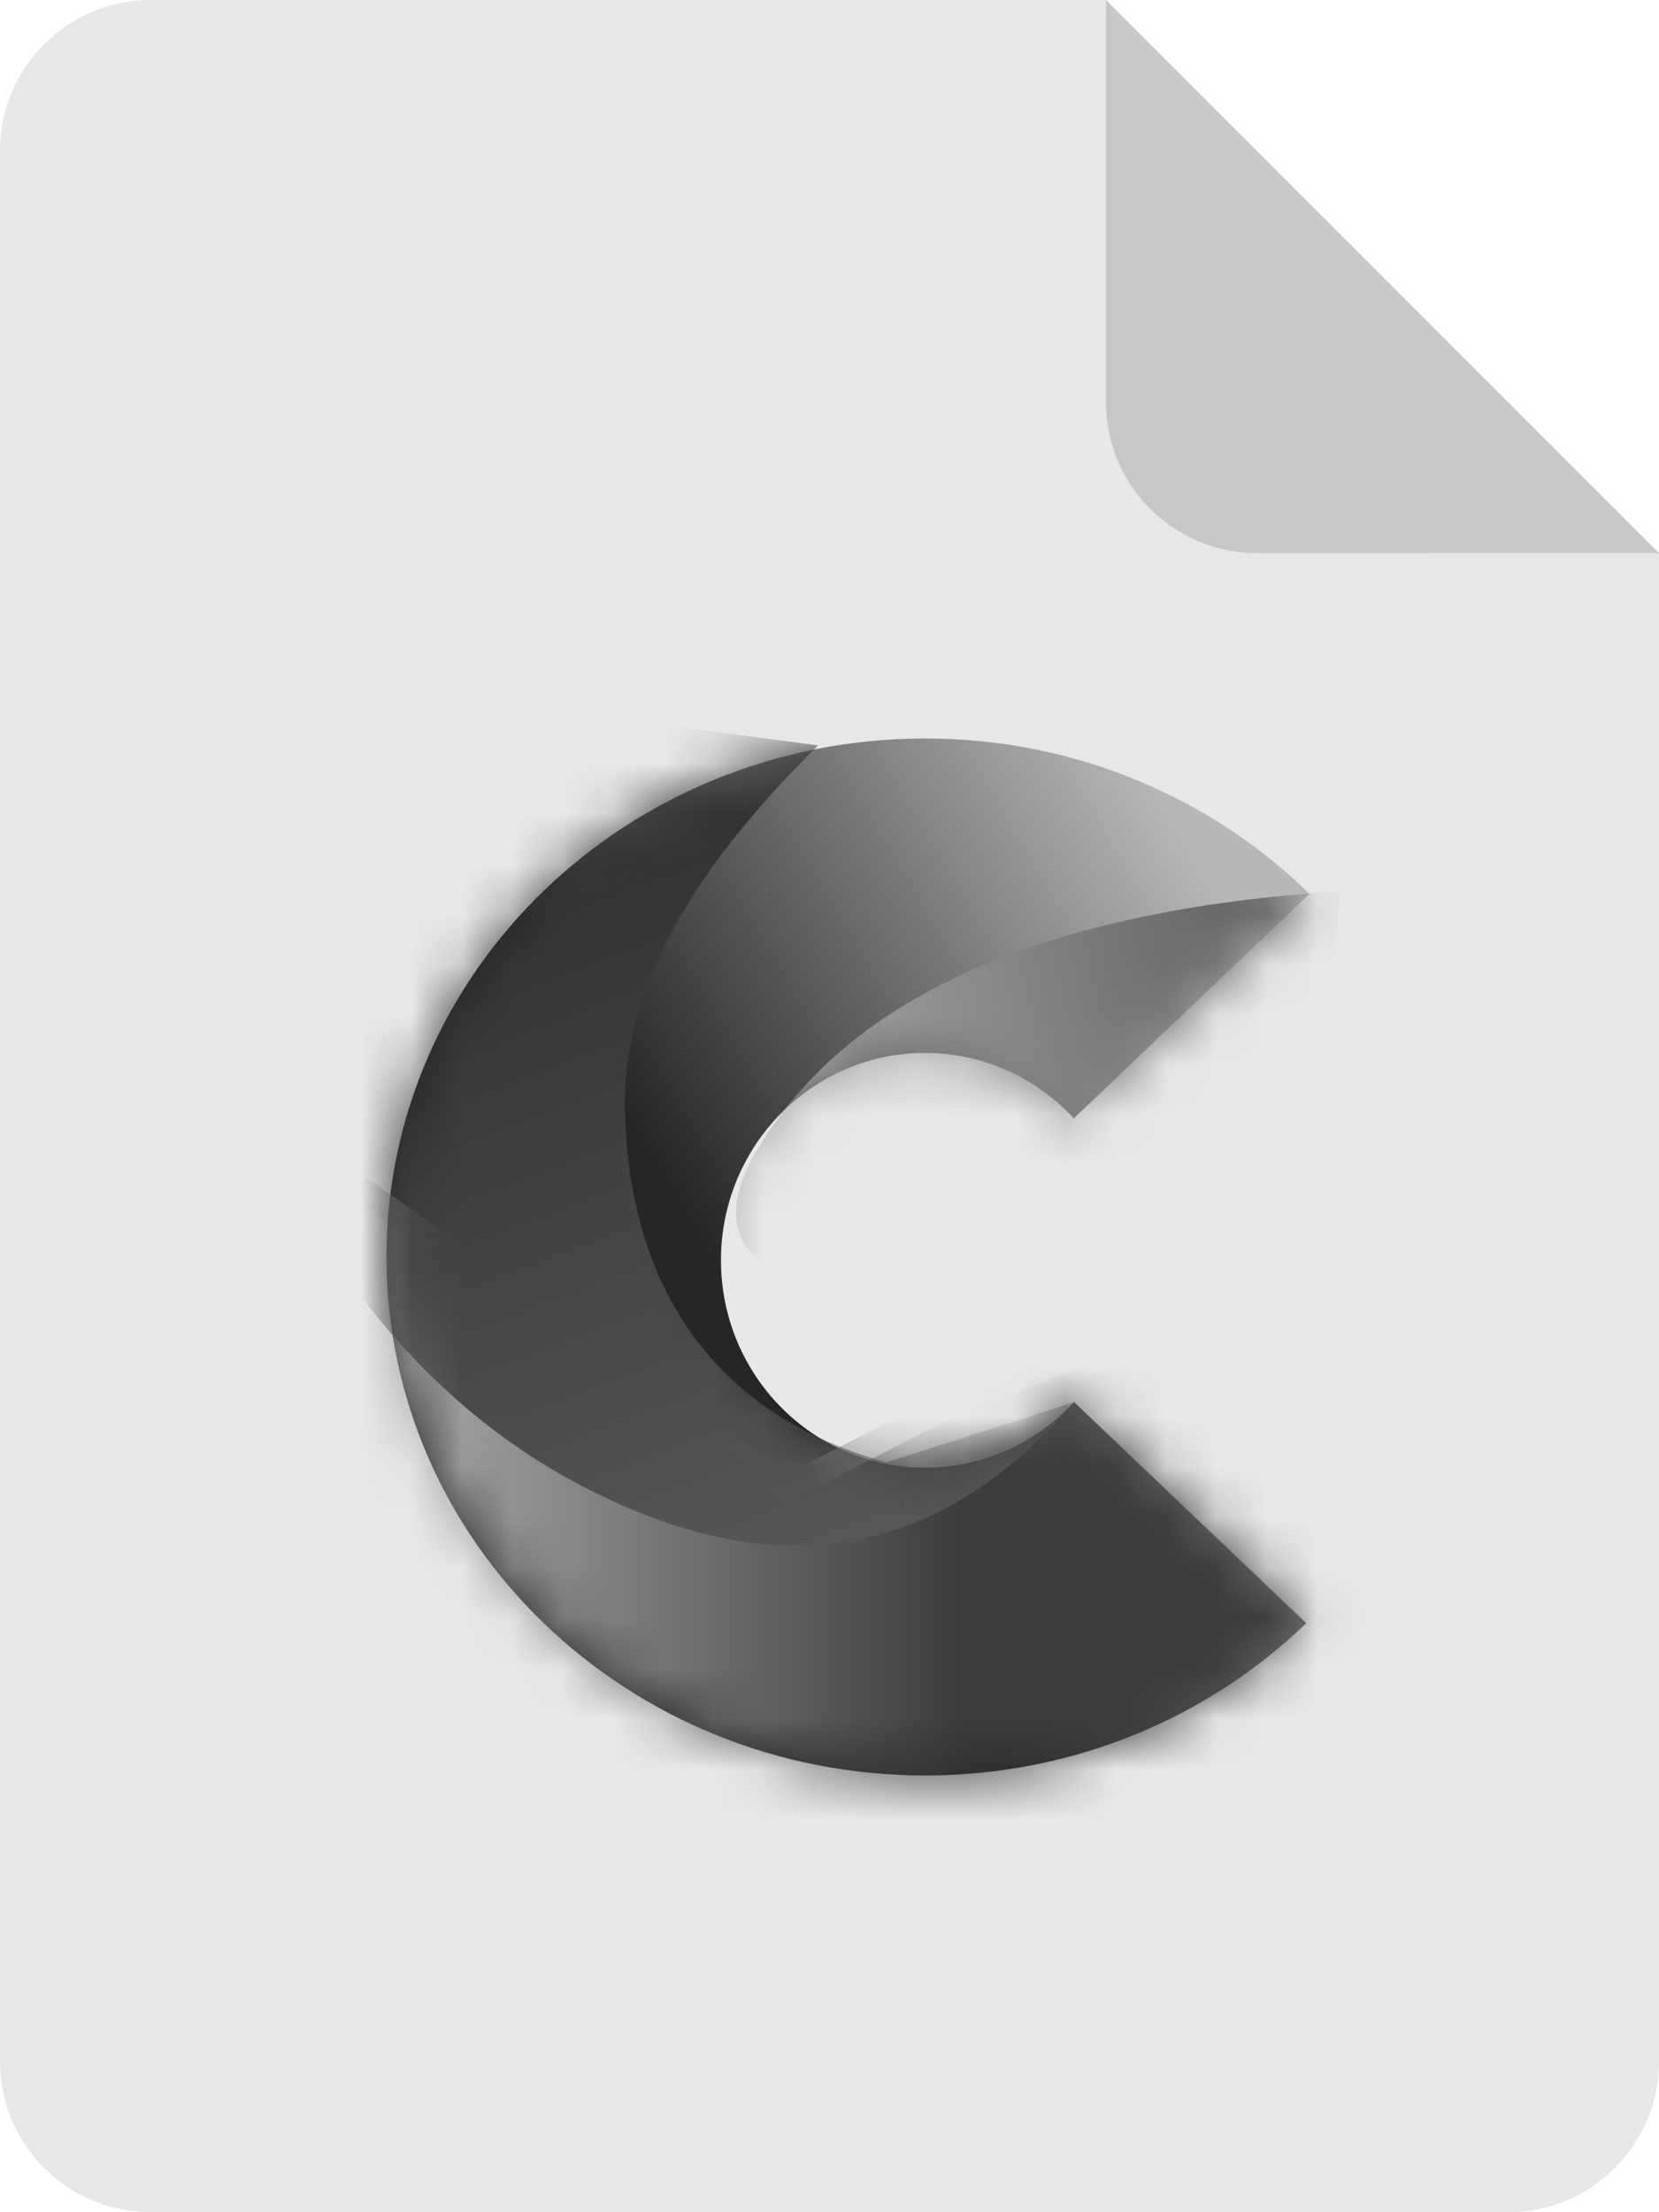 <svg width="33" height="44" viewBox="0 0 33 44" xmlns="http://www.w3.org/2000/svg" xmlns:xlink="http://www.w3.org/1999/xlink"><defs><linearGradient x1="89.616%" y1="13.648%" x2="34.888%" y2="50%" id="b"><stop stop-color="#B7B7B7" offset="0%"/><stop stop-color="#262626" offset="100%"/></linearGradient><linearGradient x1="94.308%" y1="32.538%" x2="9.972%" y2="44.64%" id="c"><stop stop-color="#616161" offset="0%"/><stop stop-color="#ACACAC" offset="100%"/></linearGradient><linearGradient x1="53.575%" y1="41.375%" x2="-3.941%" y2="41.375%" id="e"><stop stop-color="#3C3C3C" offset="0%"/><stop stop-color="silver" offset="100%"/></linearGradient><linearGradient x1="73.47%" y1="111.633%" x2="36.445%" y2="5.428%" id="f"><stop stop-color="#5E5E5E" offset="0%"/><stop stop-color="#2D2D2D" offset="100%"/></linearGradient><path d="M10.712,0 C13.707,0 16.415,1.184 18.359,3.091 L13.671,7.556 C12.931,6.755 11.879,6.254 10.712,6.254 C8.47,6.254 6.653,8.101 6.653,10.379 C6.653,12.657 8.47,14.504 10.712,14.504 C11.881,14.504 12.935,14.001 13.676,13.197 L18.295,17.596 C16.356,19.467 13.674,20.625 10.712,20.625 C4.796,20.625 0,16.008 0,10.312 C0,4.617 4.796,0 10.712,0 Z" id="a"/></defs><g fill="none" fill-rule="evenodd"><path d="M22,8.02913291e-13 L33,11 L33,11 L33,41 C33,42.657 31.657,44 30,44 L3,44 C1.343,44 1.97926296e-15,42.657 0,41 L0,3 C-2.02906125e-16,1.343 1.343,3.04359188e-16 3,0 L22,8.02913291e-13 Z" fill="#E6E7E8"/><path d="M32.999,10.999 L25,11 C23.343,11 22,9.657 22,8 L22,8.36664071e-13 L32.999,10.999 Z" fill="#000" opacity=".14"/><g style="mix-blend-mode:multiply" transform="translate(7.688 14.688)"><mask id="d" fill="#fff"><use xlink:href="#a"/></mask><use fill="url(#b)" fill-rule="nonzero" xlink:href="#a"/><path d="M18.967,3.036 C13.101,3.416 9.249,5.109 7.412,8.115 C5.574,11.121 9.251,11.898 18.443,10.446 L18.967,3.036 Z" fill="url(#c)" fill-rule="nonzero" mask="url(#d)"/><path d="M-0.959,8.649 C-0.959,8.649 2.018,10.734 7.97,14.903 L11.103,13.306 L15.931,11.395 L22.769,19.798 C12.246,24.269 6.693,26.373 6.108,26.11 C5.524,25.848 3.087,22.628 -1.203,16.45 L-1.508,11.395 C-1.142,9.564 -0.959,8.649 -0.959,8.649 Z" stroke="#979797" stroke-width=".5" fill="url(#e)" fill-rule="nonzero" mask="url(#d)"/><path d="M8.586,0.138 C6.024,2.652 4.743,5.006 4.743,7.198 C4.743,10.488 6.197,13.366 9.94,14.395 C11.9,13.775 13.145,13.375 13.675,13.197 C11.282,15.988 8.434,16.734 5.131,15.435 C1.828,14.137 -0.711,11.578 -2.486,7.761 L3.504,-0.532 L8.586,0.138 Z" fill="url(#f)" fill-rule="nonzero" mask="url(#d)"/></g></g></svg>